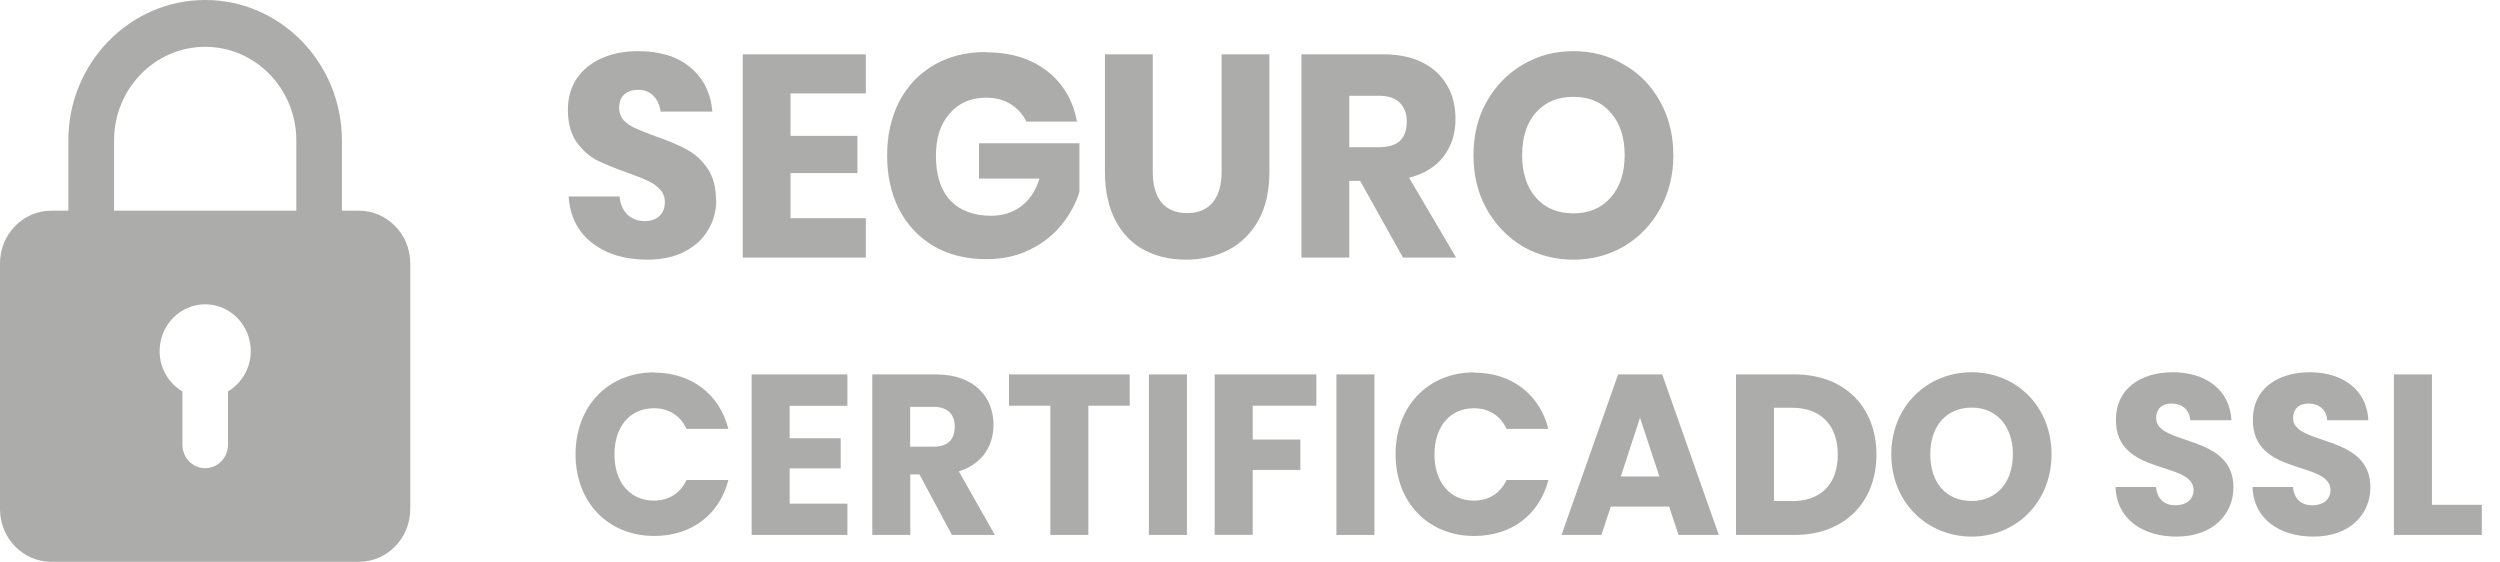 <svg width="89" height="20" viewBox="0 0 89 20" fill="none" xmlns="http://www.w3.org/2000/svg">
<path d="M25.498 7.133C25.498 7.514 25.401 7.867 25.207 8.188C25.022 8.51 24.744 8.764 24.37 8.958C24.004 9.149 23.558 9.244 23.034 9.244C22.245 9.244 21.592 9.044 21.081 8.65C20.57 8.256 20.292 7.704 20.243 6.993H22.055C22.082 7.265 22.174 7.482 22.333 7.636C22.5 7.794 22.708 7.871 22.959 7.871C23.179 7.871 23.351 7.808 23.479 7.686C23.607 7.563 23.669 7.4 23.669 7.197C23.669 7.011 23.607 6.857 23.488 6.735C23.373 6.612 23.232 6.513 23.06 6.436C22.888 6.354 22.65 6.259 22.342 6.15C21.896 5.992 21.531 5.842 21.244 5.702C20.966 5.553 20.724 5.335 20.517 5.045C20.318 4.751 20.217 4.375 20.217 3.909C20.217 3.478 20.323 3.107 20.534 2.794C20.746 2.482 21.041 2.242 21.412 2.079C21.791 1.907 22.223 1.821 22.708 1.821C23.492 1.821 24.114 2.011 24.572 2.396C25.035 2.776 25.3 3.302 25.361 3.972H23.519C23.483 3.732 23.4 3.546 23.259 3.41C23.127 3.265 22.941 3.198 22.712 3.198C22.514 3.198 22.351 3.252 22.223 3.361C22.104 3.469 22.042 3.632 22.042 3.841C22.042 4.013 22.095 4.158 22.201 4.28C22.315 4.398 22.452 4.493 22.619 4.565C22.787 4.642 23.025 4.737 23.338 4.851C23.788 5.009 24.158 5.163 24.445 5.322C24.731 5.471 24.978 5.693 25.181 5.987C25.388 6.282 25.489 6.662 25.489 7.133H25.498ZM28.143 3.324V4.837H30.524V6.16H28.143V7.767H30.824V9.171H26.442V1.934H30.824V3.324H28.143ZM35.091 1.861C35.973 1.861 36.7 2.083 37.273 2.527C37.846 2.971 38.199 3.573 38.34 4.33H36.537C36.418 4.072 36.233 3.868 35.99 3.714C35.743 3.555 35.448 3.478 35.104 3.478C34.566 3.478 34.134 3.664 33.808 4.04C33.482 4.407 33.319 4.91 33.319 5.544C33.319 6.232 33.486 6.762 33.826 7.129C34.169 7.496 34.659 7.681 35.289 7.681C35.695 7.681 36.052 7.568 36.356 7.342C36.66 7.111 36.876 6.78 37.004 6.359H34.853V5.1H38.428V6.83C38.296 7.251 38.084 7.645 37.789 8.007C37.493 8.37 37.123 8.664 36.665 8.886C36.215 9.112 35.695 9.226 35.108 9.226C34.399 9.226 33.777 9.072 33.244 8.764C32.71 8.451 32.3 8.012 32.009 7.455C31.723 6.893 31.582 6.259 31.582 5.539C31.582 4.819 31.723 4.185 32.009 3.623C32.3 3.062 32.71 2.631 33.235 2.323C33.768 2.011 34.386 1.852 35.087 1.852L35.091 1.861ZM41.038 1.934V6.11C41.038 6.585 41.139 6.952 41.346 7.206C41.558 7.459 41.867 7.586 42.263 7.586C42.66 7.586 42.964 7.459 43.172 7.206C43.383 6.952 43.489 6.59 43.489 6.11V1.934H45.191V6.11C45.191 6.794 45.063 7.369 44.803 7.84C44.542 8.302 44.19 8.655 43.736 8.895C43.291 9.126 42.788 9.244 42.219 9.244C41.651 9.244 41.157 9.126 40.725 8.895C40.293 8.664 39.953 8.311 39.706 7.84C39.46 7.369 39.336 6.794 39.336 6.11V1.934H41.029H41.038ZM49.947 9.171L48.422 6.44H48.034V9.171H46.332V1.934H49.242C49.802 1.934 50.273 2.034 50.657 2.233C51.041 2.432 51.331 2.704 51.525 3.053C51.719 3.392 51.816 3.786 51.816 4.23C51.816 4.756 51.675 5.204 51.389 5.571C51.111 5.938 50.701 6.191 50.163 6.327L51.838 9.171H49.956H49.947ZM48.034 5.24H49.092C49.431 5.24 49.678 5.163 49.841 5.014C50 4.855 50.08 4.629 50.08 4.33C50.08 4.031 49.996 3.818 49.828 3.655C49.669 3.492 49.423 3.41 49.092 3.41H48.034V5.245V5.24ZM56.013 1.821C56.679 1.821 57.278 1.979 57.816 2.301C58.363 2.613 58.791 3.053 59.103 3.623C59.416 4.185 59.571 4.819 59.571 5.525C59.571 6.232 59.412 6.875 59.095 7.441C58.782 8.007 58.354 8.451 57.807 8.773C57.27 9.085 56.67 9.244 56.013 9.244C55.356 9.244 54.752 9.085 54.21 8.773C53.672 8.451 53.245 8.007 52.923 7.441C52.61 6.875 52.456 6.237 52.456 5.525C52.456 4.814 52.61 4.18 52.923 3.623C53.24 3.057 53.672 2.618 54.21 2.301C54.757 1.979 55.356 1.821 56.013 1.821ZM56.013 3.447C55.453 3.447 55.008 3.632 54.678 4.008C54.351 4.375 54.188 4.882 54.188 5.521C54.188 6.16 54.351 6.662 54.678 7.034C55.008 7.41 55.453 7.595 56.013 7.595C56.573 7.595 57.005 7.41 57.34 7.034C57.671 6.658 57.838 6.155 57.838 5.521C57.838 4.887 57.671 4.38 57.34 4.008C57.014 3.632 56.573 3.447 56.013 3.447Z" fill="#ACACAB"/>
<path d="M23.29 13.265C24.612 13.265 25.613 14.031 25.93 15.267H24.44C24.211 14.778 23.792 14.533 23.276 14.533C22.443 14.533 21.875 15.167 21.875 16.177C21.875 17.187 22.443 17.821 23.276 17.821C23.792 17.821 24.211 17.577 24.44 17.088H25.93C25.613 18.324 24.616 19.08 23.29 19.08C21.65 19.08 20.49 17.885 20.49 16.173C20.49 14.461 21.645 13.256 23.29 13.256V13.265Z" fill="#ACACAB"/>
<path d="M30.167 14.447H28.112V15.602H29.929V16.676H28.112V17.93H30.167V19.044H26.759V13.329H30.167V14.443V14.447Z" fill="#ACACAB"/>
<path d="M33.323 13.329C34.685 13.329 35.369 14.135 35.369 15.127C35.369 15.842 34.99 16.517 34.134 16.78L35.417 19.044H33.888L32.733 16.889H32.406V19.044H31.053V13.329H33.328H33.323ZM33.244 14.484H32.402V15.901H33.244C33.751 15.901 33.989 15.634 33.989 15.186C33.989 14.764 33.751 14.484 33.244 14.484Z" fill="#ACACAB"/>
<path d="M35.915 13.329H40.218V14.443H38.745V19.044H37.392V14.443H35.92V13.329H35.915Z" fill="#ACACAB"/>
<path d="M40.901 13.329H42.255V19.044H40.901V13.329Z" fill="#ACACAB"/>
<path d="M43.242 13.329H46.862V14.443H44.596V15.648H46.293V16.73H44.596V19.04H43.242V13.324V13.329Z" fill="#ACACAB"/>
<path d="M47.576 13.329H48.929V19.044H47.576V13.329Z" fill="#ACACAB"/>
<path d="M52.482 13.265C53.805 13.265 54.805 14.031 55.123 15.267H53.633C53.404 14.778 52.985 14.534 52.469 14.534C51.636 14.534 51.067 15.168 51.067 16.178C51.067 17.188 51.636 17.822 52.469 17.822C52.985 17.822 53.404 17.577 53.633 17.088H55.123C54.805 18.324 53.809 19.081 52.482 19.081C50.842 19.081 49.683 17.885 49.683 16.173C49.683 14.461 50.838 13.256 52.482 13.256V13.265Z" fill="#ACACAB"/>
<path d="M59.421 18.034H57.344L57.01 19.044H55.59L57.605 13.329H59.174L61.189 19.044H59.756L59.421 18.034ZM58.385 14.869L57.702 16.961H59.073L58.385 14.869Z" fill="#ACACAB"/>
<path d="M66.801 16.187C66.801 17.881 65.659 19.044 63.887 19.044H61.801V13.329H63.887C65.663 13.329 66.801 14.484 66.801 16.187ZM63.798 17.84C64.821 17.84 65.425 17.237 65.425 16.187C65.425 15.136 64.821 14.515 63.798 14.515H63.155V17.835H63.798V17.84Z" fill="#ACACAB"/>
<path d="M70.191 19.103C68.613 19.103 67.33 17.89 67.33 16.173C67.33 14.457 68.613 13.252 70.191 13.252C71.769 13.252 73.034 14.457 73.034 16.173C73.034 17.89 71.765 19.103 70.191 19.103ZM70.191 17.835C71.077 17.835 71.659 17.174 71.659 16.173C71.659 15.172 71.081 14.511 70.191 14.511C69.3 14.511 68.718 15.154 68.718 16.173C68.718 17.192 69.287 17.835 70.191 17.835Z" fill="#ACACAB"/>
<path d="M77.487 19.103C76.292 19.103 75.353 18.492 75.313 17.337H76.755C76.795 17.776 77.064 17.989 77.443 17.989C77.822 17.989 78.091 17.785 78.091 17.45C78.091 16.39 75.309 16.961 75.327 14.937C75.327 13.854 76.191 13.252 77.354 13.252C78.518 13.252 79.382 13.872 79.44 14.959H77.972C77.95 14.592 77.694 14.375 77.328 14.366C77.002 14.357 76.759 14.529 76.759 14.887C76.759 15.879 79.51 15.43 79.51 17.346C79.51 18.306 78.783 19.103 77.482 19.103H77.487Z" fill="#ACACAB"/>
<path d="M82.362 19.103C81.168 19.103 80.229 18.492 80.189 17.337H81.631C81.67 17.776 81.939 17.989 82.318 17.989C82.698 17.989 82.966 17.785 82.966 17.45C82.966 16.39 80.185 16.961 80.202 14.937C80.202 13.854 81.066 13.252 82.23 13.252C83.394 13.252 84.258 13.872 84.315 14.959H82.847C82.825 14.592 82.57 14.375 82.204 14.366C81.877 14.357 81.635 14.529 81.635 14.887C81.635 15.879 84.386 15.43 84.386 17.346C84.386 18.306 83.659 19.103 82.358 19.103H82.362Z" fill="#ACACAB"/>
<path d="M86.577 13.329V17.971H88.353V19.044H85.223V13.329H86.577Z" fill="#ACACAB"/>
<path d="M12.78 7.5H12.172V5C12.172 2.242 9.989 0 7.305 0C4.62 0 2.433 2.242 2.433 5V7.5H1.825C0.82 7.5 0 8.342 0 9.375V18.125C0 19.158 0.82 20 1.825 20H12.78C13.785 20 14.605 19.158 14.605 18.125V9.375C14.605 8.342 13.785 7.5 12.78 7.5ZM4.06 5C4.06 3.161 5.515 1.667 7.305 1.667C9.095 1.667 10.549 3.161 10.549 5V7.5H4.06V5ZM8.116 13.936V15.833C8.116 16.295 7.754 16.667 7.305 16.667C6.855 16.667 6.494 16.295 6.494 15.833V13.936C6.009 13.646 5.682 13.116 5.682 12.5C5.682 11.581 6.41 10.833 7.305 10.833C8.2 10.833 8.927 11.581 8.927 12.5C8.927 13.116 8.596 13.646 8.116 13.936Z" fill="#ACACAB"/>
</svg>
